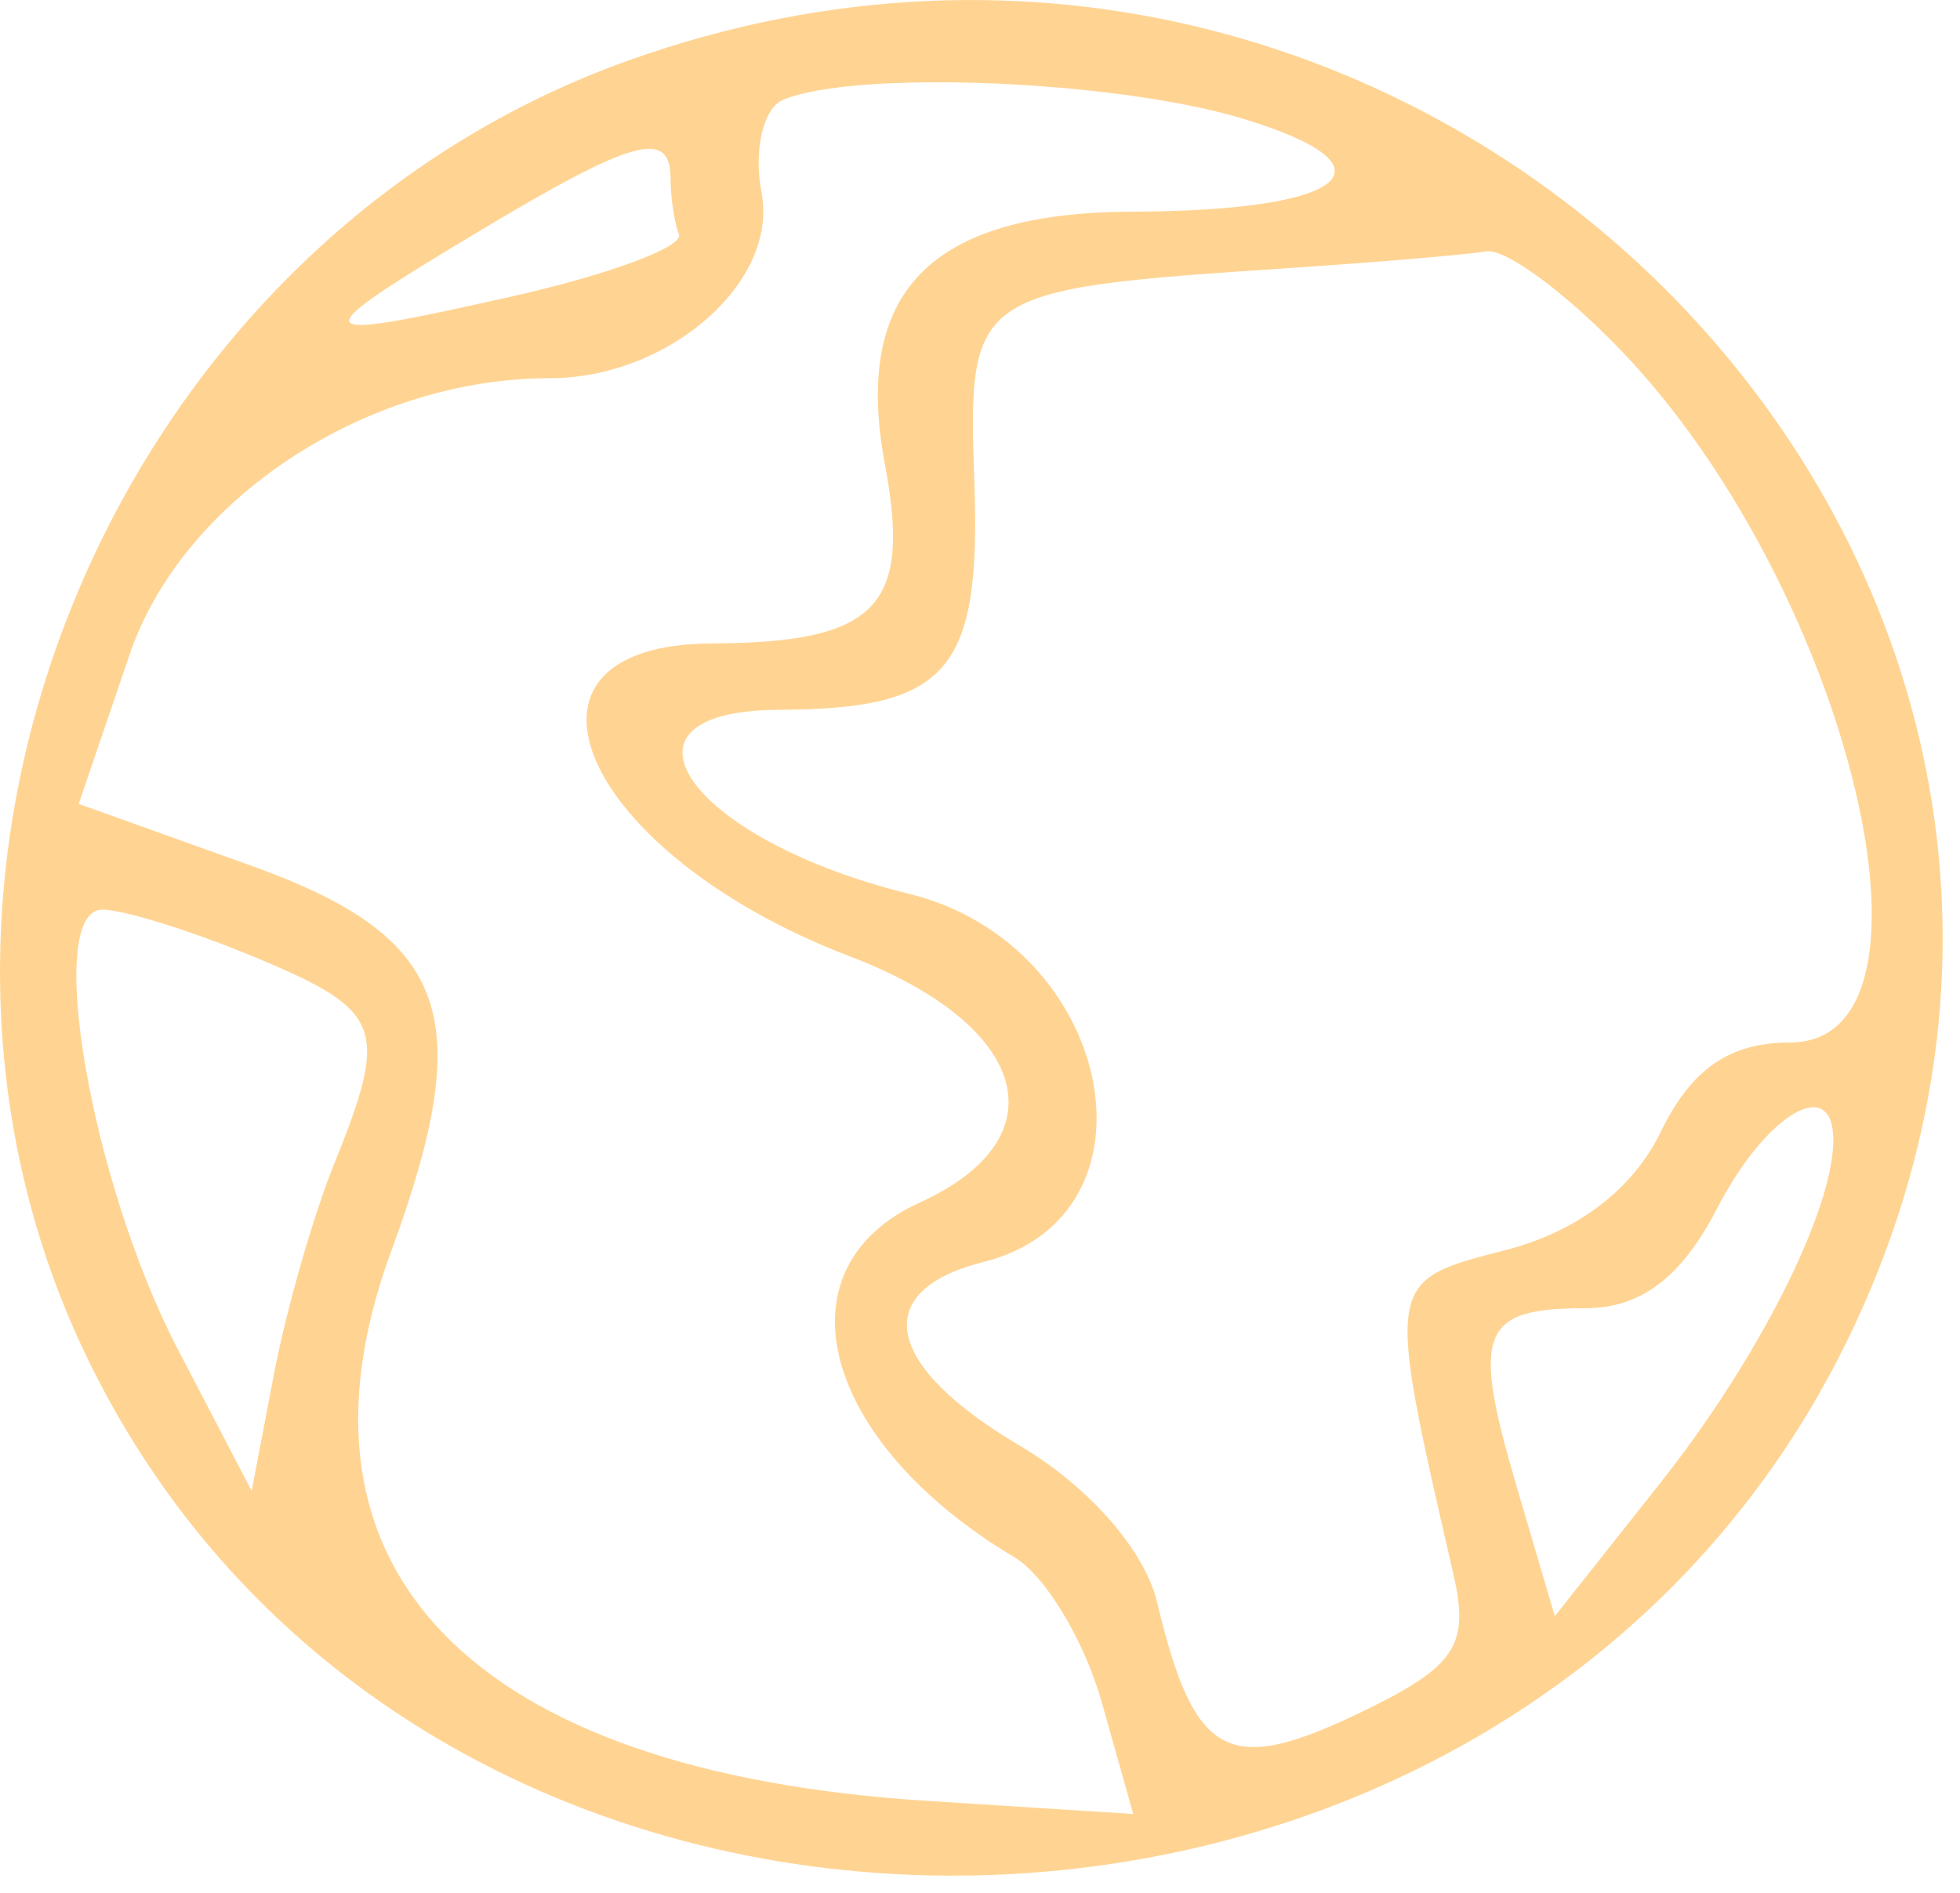 <svg width="59" height="57" viewBox="0 0 59 57" fill="none" xmlns="http://www.w3.org/2000/svg">
<path fill-rule="evenodd" clip-rule="evenodd" d="M18.927 1.817C3.286 7.399 -4.554 26.483 2.764 41.167C13.228 62.167 45.803 61.382 55.833 39.888C66.461 17.113 43.226 -6.854 18.927 1.817ZM37.356 3.557C42.19 5.005 40.63 6.351 34.091 6.373C28 6.393 25.662 8.784 26.64 13.993C27.441 18.265 26.392 19.349 21.436 19.372C14.715 19.404 17.486 25.703 25.582 28.794C30.999 30.863 31.962 34.258 27.686 36.206C23.329 38.191 24.728 43.425 30.54 46.888C31.464 47.438 32.645 49.401 33.166 51.252L34.112 54.615L27.88 54.218C14.191 53.347 8.256 47.248 11.776 37.672C14.388 30.564 13.524 28.201 7.528 26.052L2.37 24.203L3.902 19.706C5.496 15.028 11.03 11.387 16.546 11.387C20.133 11.387 23.439 8.492 22.925 5.801C22.678 4.512 22.974 3.253 23.581 3.002C25.769 2.099 33.533 2.412 37.356 3.557ZM20.186 5.388C20.186 5.938 20.299 6.691 20.436 7.062C20.573 7.433 18.324 8.269 15.436 8.919C9.088 10.348 9.014 10.204 14.436 6.954C19.08 4.171 20.186 3.87 20.186 5.388ZM48.878 10.637C55.668 17.793 58.946 31.387 53.88 31.387C52.063 31.387 50.908 32.188 49.991 34.08C49.153 35.809 47.48 37.083 45.315 37.639C41.697 38.571 41.707 38.508 43.754 47.416C44.248 49.568 43.811 50.196 40.838 51.614C36.951 53.468 35.942 52.901 34.831 48.24C34.456 46.669 32.774 44.752 30.693 43.523C26.61 41.115 26.167 38.861 29.606 37.996C35.186 36.596 33.532 28.425 27.362 26.91C20.755 25.287 17.998 21.398 23.436 21.372C28.552 21.349 29.532 20.206 29.33 14.502C29.128 8.796 29.263 8.703 38.686 8.08C41.436 7.897 44.16 7.667 44.74 7.568C45.319 7.469 47.182 8.85 48.878 10.637ZM7.718 28.837C11.528 30.428 11.719 30.939 10.048 35.072C9.423 36.62 8.61 39.462 8.243 41.388L7.576 44.888L5.362 40.641C2.731 35.593 1.319 27.387 3.082 27.387C3.725 27.387 5.811 28.04 7.718 28.837ZM55.186 34.322C55.186 36.453 52.93 40.923 49.964 44.667L46.803 48.66L45.659 44.773C44.286 40.112 44.564 39.388 47.719 39.388C49.392 39.388 50.612 38.465 51.686 36.388C53.165 33.526 55.186 32.334 55.186 34.322Z" fill="#FFD493"/>
</svg>
